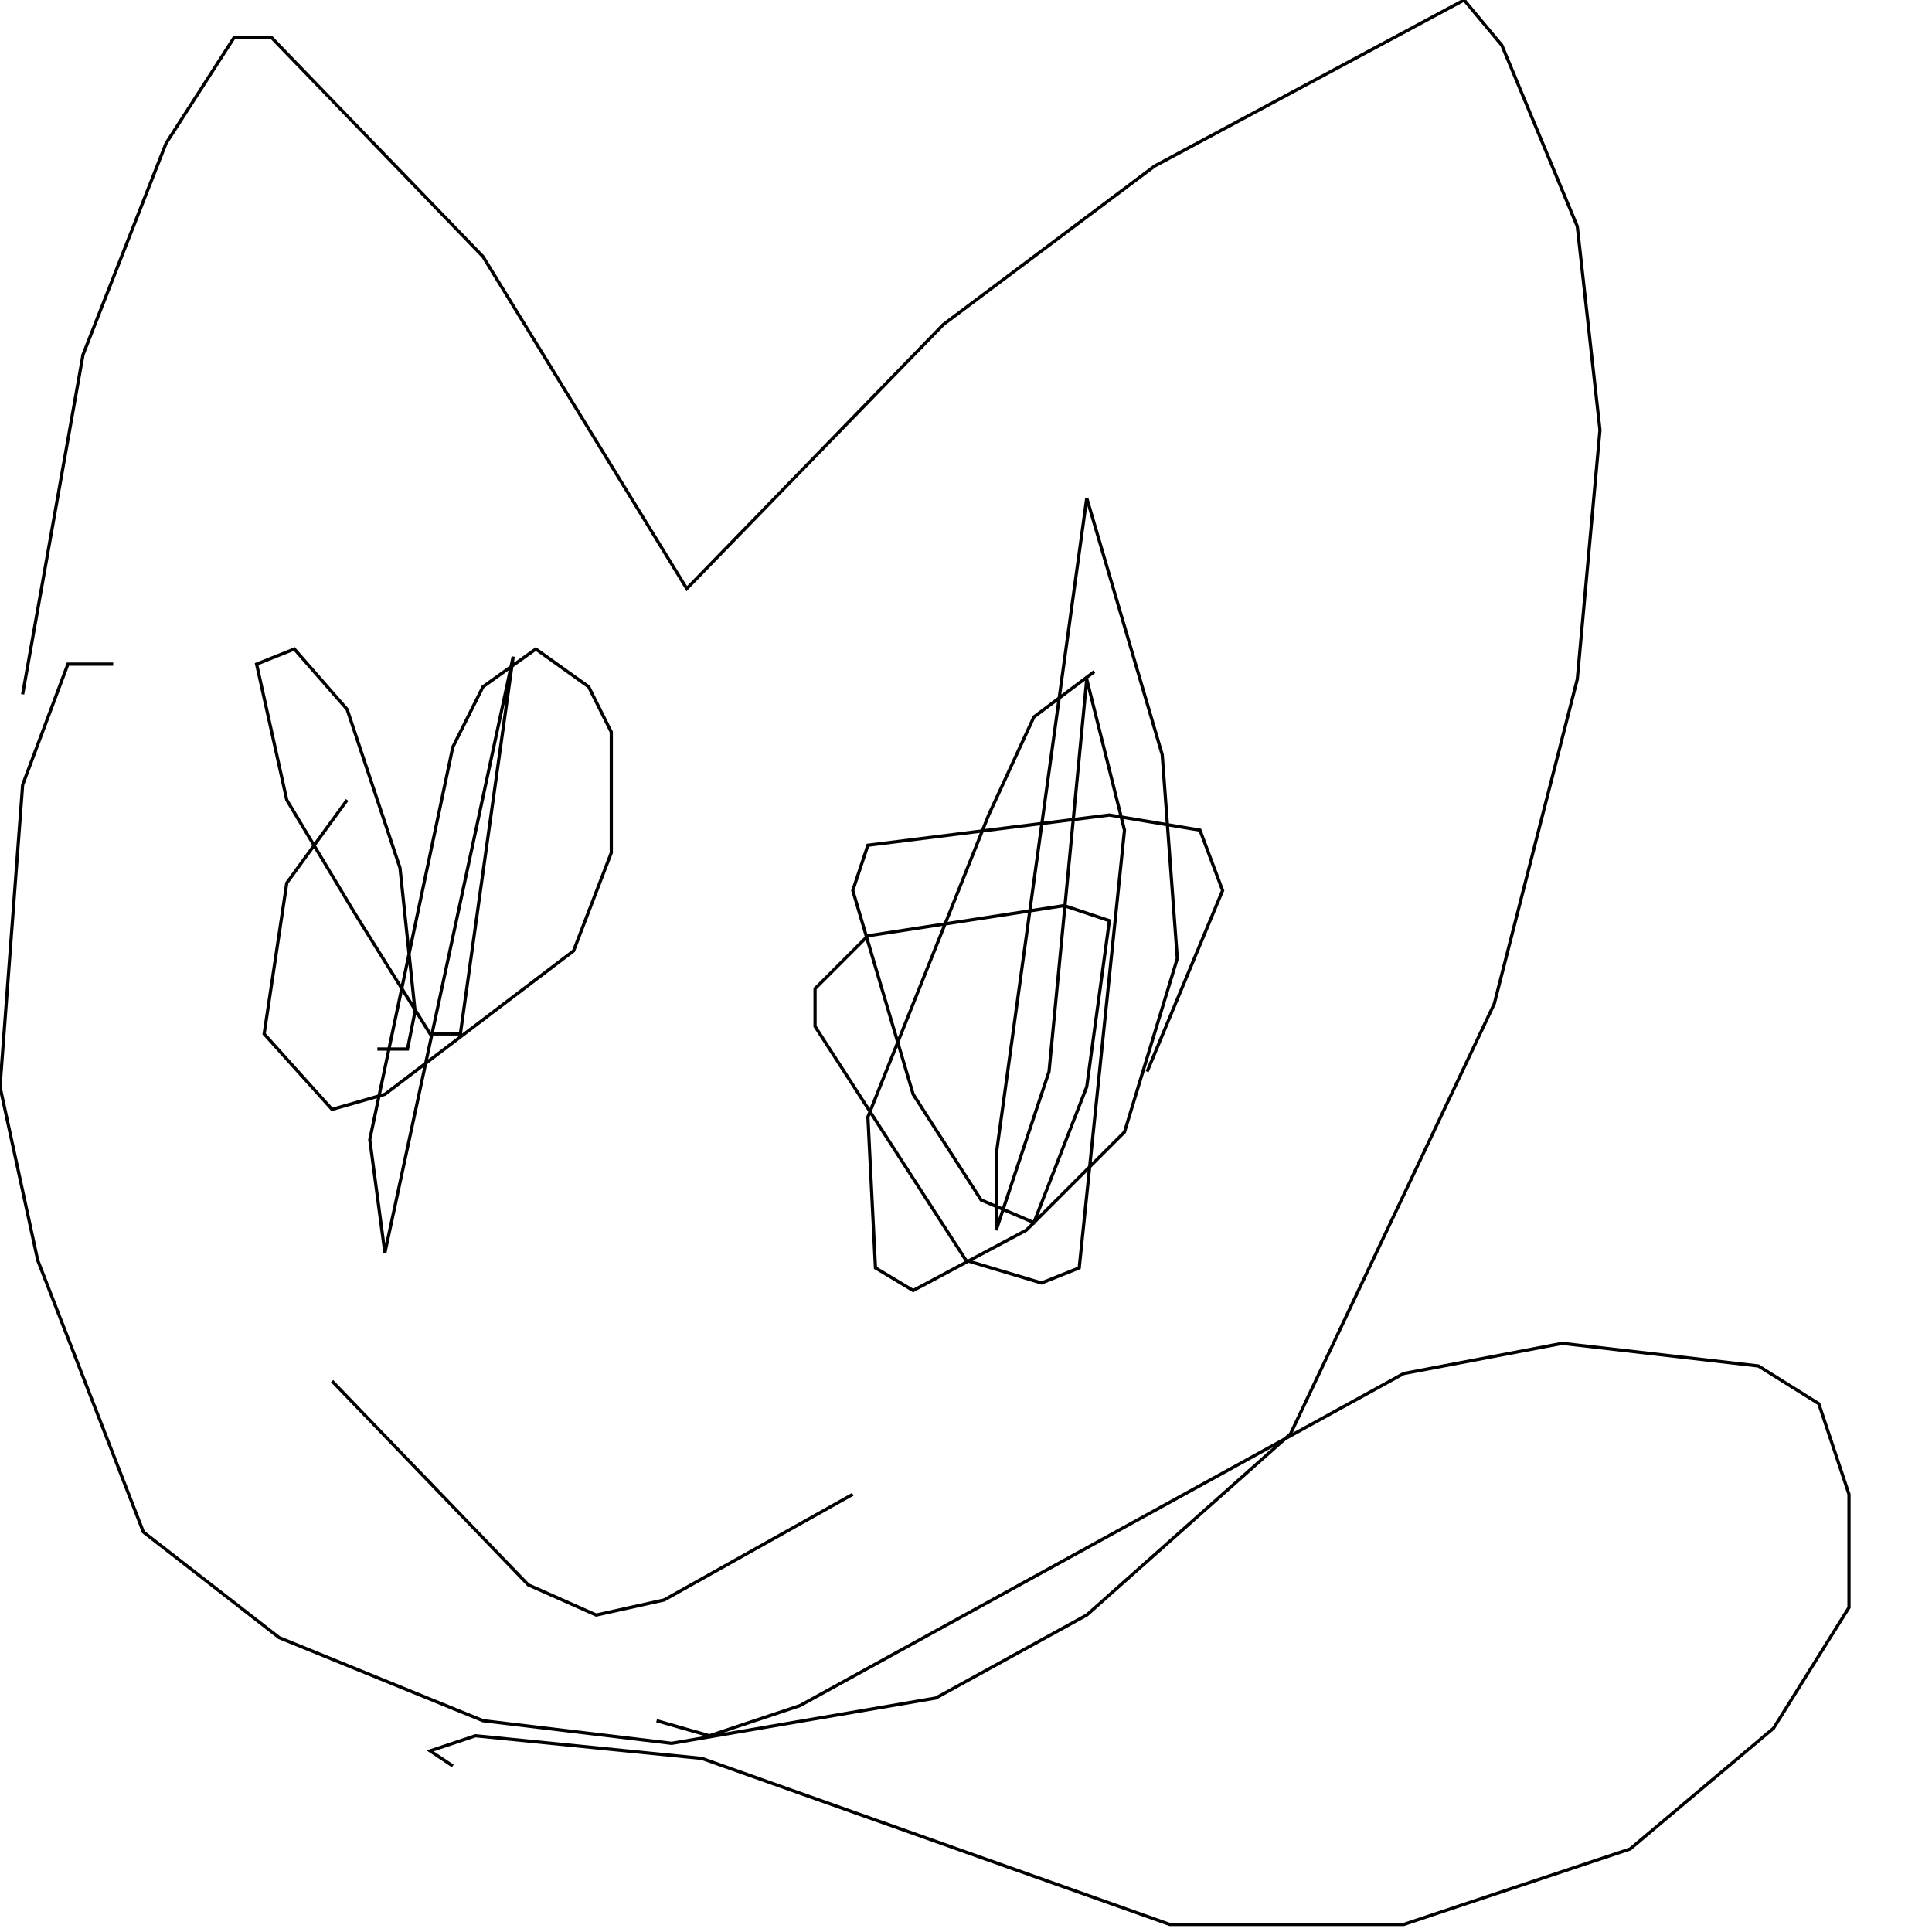 <?xml version="1.0" encoding="UTF-8" standalone="no"?>
<!--Created with ndjsontosvg (https:https://github.com/thompson318/ndjsontosvg) 
	from the simplified Google quickdraw data set. key_id = 5376414935154688-->
<svg width="600" height="600"
	xmlns="http://www.w3.org/2000/svg">
	xmlns:ndjsontosvg="https://github.com/thompson318/ndjsontosvg"
	xmlns:quickdraw="https://quickdraw.withgoogle.com/data"
	xmlns:scikit-surgery="https://doi.org/10.1007/s11548-020-02180-5">

	<rect width="100%" height="100%" fill="white" />
	<path d = "M 7.03 215.62 L 25.78 110.16 L 51.56 44.53 L 72.66 11.72 L 84.38 11.72 L 150.00 79.69 L 213.28 182.81 L 292.97 100.78 L 358.59 51.56 L 454.69 0.00 L 466.41 14.06 L 489.84 70.31 L 496.88 133.59 L 489.84 210.94 L 464.06 311.72 L 400.78 445.31 L 337.50 501.56 L 290.62 527.34 L 208.59 541.41 L 150.00 534.38 L 86.72 508.59 L 44.53 475.78 L 11.72 391.41 L 0.00 337.50 L 7.03 243.75 L 21.09 206.25 L 35.16 206.25" stroke="black" fill="transparent"/>
	<path d = "M 107.81 248.44 L 89.06 274.22 L 82.03 321.09 L 103.12 344.53 L 119.53 339.84 L 178.12 295.31 L 189.84 264.84 L 189.84 227.34 L 182.81 213.28 L 166.41 201.56 L 150.00 213.28 L 140.62 232.03 L 114.84 353.91 L 119.53 389.06 L 159.38 203.91 L 142.97 321.09 L 133.59 321.09 L 110.16 283.59 L 89.06 248.44 L 79.69 206.25 L 91.41 201.56 L 107.81 220.31 L 124.22 269.53 L 128.91 314.06 L 126.56 325.78 L 117.19 325.78" stroke="black" fill="transparent"/>
	<path d = "M 339.84 208.59 L 321.09 222.66 L 307.03 253.12 L 269.53 346.88 L 271.88 393.75 L 283.59 400.78 L 318.75 382.03 L 349.22 351.56 L 365.62 297.66 L 360.94 234.38 L 337.50 154.69 L 309.38 358.59 L 309.38 382.03 L 325.78 332.81 L 337.50 210.94 L 349.22 257.81 L 335.16 393.75 L 323.44 398.44 L 300.00 391.41 L 253.12 318.75 L 253.12 307.03 L 269.53 290.62 L 330.47 281.25 L 344.53 285.94 L 337.50 337.50 L 321.09 379.69 L 304.69 372.66 L 283.59 339.84 L 264.84 276.56 L 269.53 262.50 L 344.53 253.12 L 372.66 257.81 L 379.69 276.56 L 356.25 332.81" stroke="black" fill="transparent"/>
	<path d = "M 103.12 428.91 L 164.06 492.19 L 185.16 501.56 L 206.25 496.88 L 264.84 464.06" stroke="black" fill="transparent"/>
	<path d = "M 203.91 534.38 L 220.31 539.06 L 248.44 529.69 L 435.94 426.56 L 485.16 417.19 L 546.09 424.22 L 564.84 435.94 L 574.22 464.06 L 574.22 499.22 L 550.78 536.72 L 506.25 574.22 L 435.94 597.66 L 363.28 597.66 L 217.97 546.09 L 147.66 539.06 L 133.59 543.75 L 140.62 548.44" stroke="black" fill="transparent"/>
</svg>